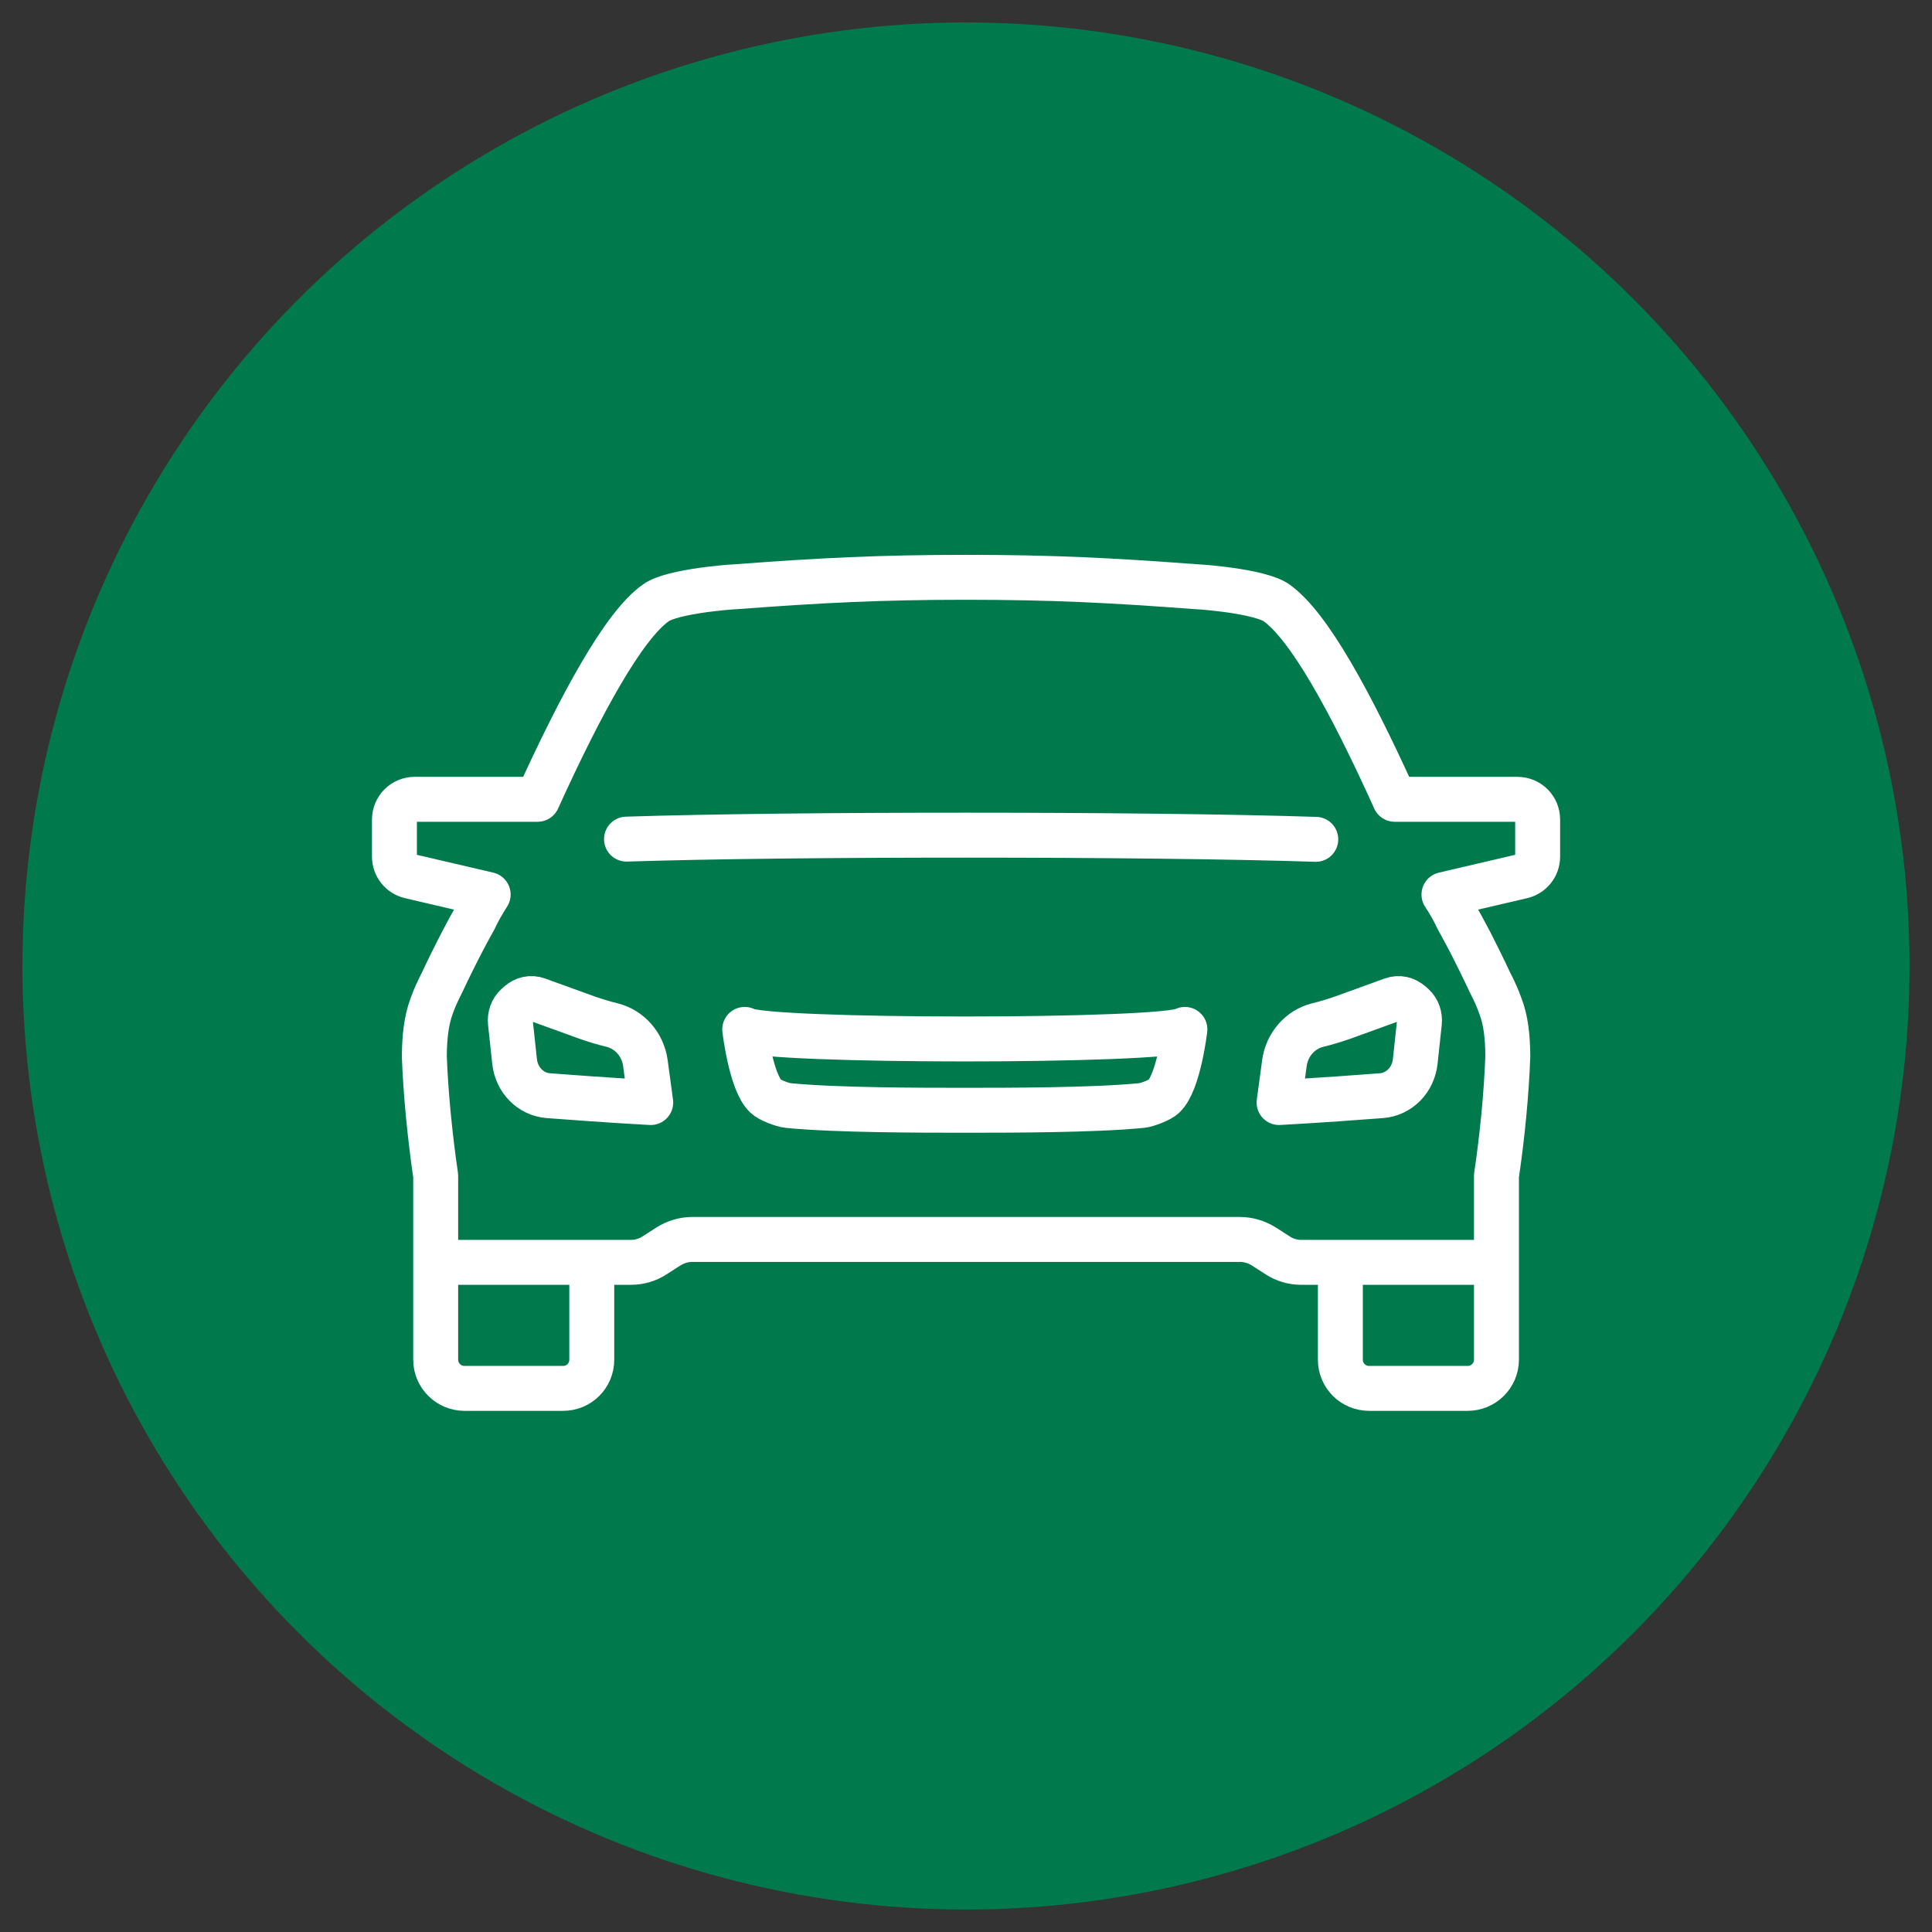 <svg class="inline-block" id="wegvervoerincidenten-icon" xmlns="http://www.w3.org/2000/svg" viewBox="0 0 430 430">
    <rect x="0" y="0" width="430" height="430" fill="#333333" stroke="none"/>
    <defs>
        <style>
            .wegvervoerincidenten-cls-1 {
                fill: #007a4d;
            }

            .wegvervoerincidenten-cls-2 {
                fill: none;
                stroke: #fff;
                stroke-linecap: round;
                stroke-linejoin: round;
                stroke-width: 10px;
            }
        </style>
    </defs>
    <circle class="wegvervoerincidenten-cls-1" cx="215" cy="215" r="210"></circle>
    <path class="wegvervoerincidenten-cls-2"
        d="m139.44,186.76c18.87-.6,45.91-.88,75.56-.88s58.92.31,77.85.93m-33.8,57.18c-.81.83-3.72,1.93-4.91,2.06-10.75,1.06-29.69,1.06-39.39,1.06s-28.66,0-39.37-1.06c-1.23-.13-4.14-1.23-4.95-2.06-3.29-3.04-4.68-14.88-4.68-14.88,4.03,2.84,93.93,2.84,97.97,0,0,0-1.39,11.84-4.68,14.88Zm-143.55-20.63c1.11-1.04,2.69-1.4,4.13-.87l11.07,4.01c1.82.63,3.66,1.2,5.54,1.65,3.95.99,6.82,4.37,7.39,8.38l1.2,8.86c-9.73-.54-17.4-1.12-22.79-1.53-3.92-.3-7.06-3.47-7.51-7.6l-.93-8.66c-.15-1.4.34-2.84,1.35-3.76l.54-.49Zm198.51,0c-1.11-1.04-2.69-1.4-4.13-.87l-11.07,4.01c-1.82.63-3.66,1.2-5.54,1.65-3.95.99-6.82,4.37-7.39,8.38l-1.2,8.86c9.73-.54,17.4-1.12,22.79-1.53,3.92-.3,7.06-3.47,7.51-7.6l.93-8.66c.15-1.4-.34-2.84-1.34-3.76l-.54-.49Zm-182.3,57.61v21.67c0,3.51-2.82,6.37-6.38,6.37h-21.95c-3.51,0-6.41-2.85-6.41-6.37v-40.95c-1.29-8.79-2.24-18.53-2.53-26.62.04-4.28.44-7.97,1.64-11.19.62-1.76,1.43-3.47,2.27-5.13,1.33-2.85,3.08-6.39,4.58-9.26,1.43-2.77,2.64-4.87,2.64-4.87.85-1.87,1.87-3.62,3.08-5.53l-17.39-4.06c-2.03-.48-3.47-2.28-3.47-4.38v-8.25c0-2.49,2.02-4.5,4.5-4.5h27.36m213.39,103.06h-43.41c-1.87,0-3.66-.52-5.24-1.54l-3.14-2.02c-1.58-.98-3.43-1.54-5.26-1.54h-121.95c-1.83,0-3.66.56-5.24,1.54l-3.14,2.02c-1.58,1.02-3.41,1.54-5.26,1.54h-43.41m22.66-103.06c9.55-21.02,19.1-38.66,26.34-43.74,1.72-1.25,5.86-2.2,10.61-2.86,2.45-.32,5.13-.62,7.44-.73,18.43-1.39,31.8-2.08,50.98-2.08s32.57.69,50.98,2.08c2.35.11,5.01.41,7.44.73,4.75.66,8.89,1.62,10.65,2.86,7.2,5.08,16.43,21.95,25.98,42.97.12.25.23.5.34.77h27.32c2.49,0,4.5,2,4.5,4.5v8.25c0,2.1-1.43,3.9-3.46,4.38l-17.39,4.06c1.25,1.91,2.23,3.66,3.1,5.53,0,0,1.18,2.1,2.64,4.87,1.46,2.86,3.22,6.41,4.54,9.26.89,1.66,1.64,3.37,2.27,5.13,1.25,3.22,1.62,6.91,1.66,11.17-.29,8.12-1.21,17.85-2.53,26.64v40.95c0,3.51-2.89,6.37-6.41,6.37h-21.92c-3.55,0-6.41-2.85-6.41-6.37v-21.67">
    </path>
</svg>